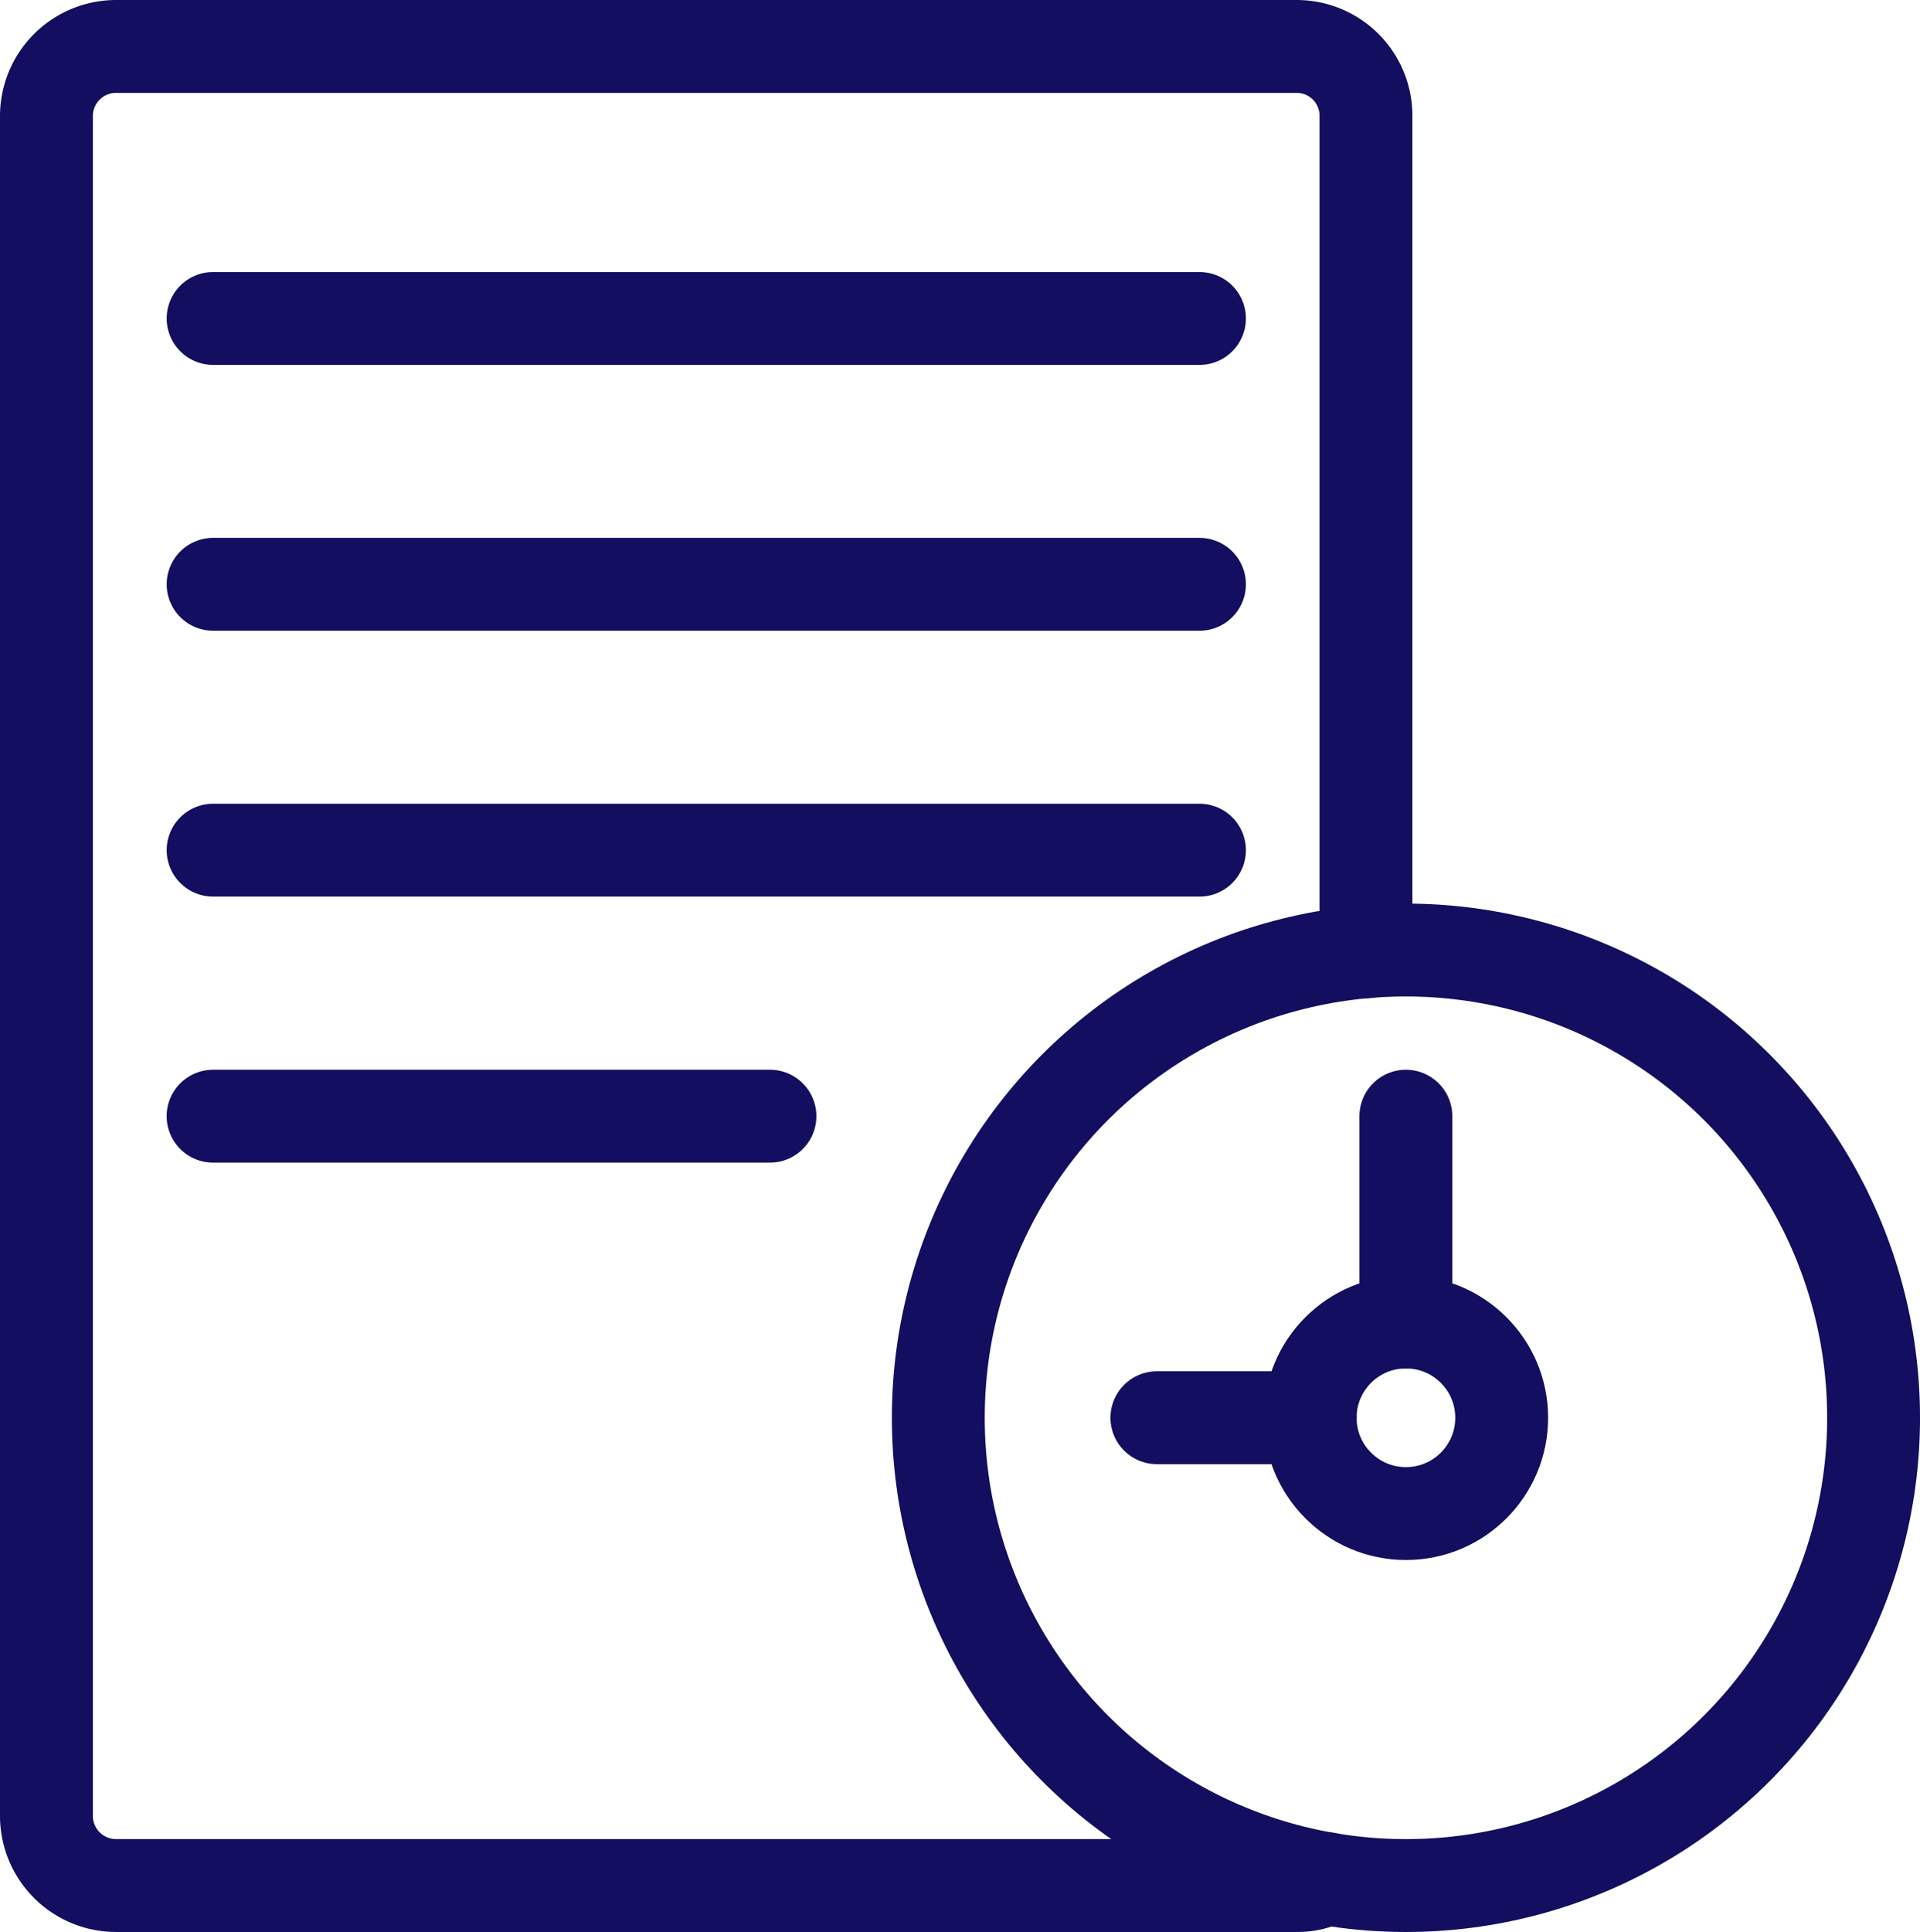 <svg xmlns="http://www.w3.org/2000/svg" width="103.381" height="104" viewBox="0 0 103.381 104">
    <g data-name="Group 355" transform="translate(.35 .5)">
        <path data-name="Path 7237" d="M73.2 50.737v-45A3.732 3.732 0 0 0 69.47 2H5.9a3.75 3.75 0 0 0-3.75 3.733v91.534A3.75 3.75 0 0 0 5.9 101h63.57a3.4 3.4 0 0 0 1.588-.371" style="fill:none;stroke:#130e5f;stroke-linecap:round;stroke-linejoin:round;stroke-miterlimit:10;stroke-width:5px"/>
        <path data-name="Path 7238" d="M6.5 9.1h53.111" transform="translate(4.624 7.543)" style="fill:none;stroke:#130e5f;stroke-linecap:round;stroke-linejoin:round;stroke-miterlimit:10;stroke-width:5px"/>
        <path data-name="Path 7239" d="M6.5 16.038h53.111" transform="translate(4.624 14.915)" style="fill:none;stroke:#130e5f;stroke-linecap:round;stroke-linejoin:round;stroke-miterlimit:10;stroke-width:5px"/>
        <path data-name="Path 7240" d="M6.5 22.977h53.111" transform="translate(4.624 22.288)" style="fill:none;stroke:#130e5f;stroke-linecap:round;stroke-linejoin:round;stroke-miterlimit:10;stroke-width:5px"/>
        <path data-name="Path 7241" d="M36.485 29.92H6.5" transform="translate(4.622 29.665)" style="fill:none;stroke:#130e5f;stroke-linecap:round;stroke-linejoin:round;stroke-miterlimit:10;stroke-width:5px"/>
        <circle data-name="Ellipse 93" cx="25.18" cy="25.18" r="25.18" transform="translate(50.172 50.641)" style="fill:none;stroke:#130e5f;stroke-linecap:round;stroke-linejoin:round;stroke-miterlimit:10;stroke-width:5px"/>
        <circle data-name="Ellipse 94" cx="5.156" cy="5.156" r="5.156" transform="translate(70.195 70.664)" style="fill:none;stroke:#130e5f;stroke-linecap:round;stroke-linejoin:round;stroke-miterlimit:10;stroke-width:5px"/>
        <path data-name="Path 7242" d="M37.64 41V29.92" transform="translate(37.708 29.665)" style="fill:none;stroke:#130e5f;stroke-linecap:round;stroke-linejoin:round;stroke-miterlimit:10;stroke-width:5px"/>
        <path data-name="Path 7243" d="M39.39 37.79h-8.25" transform="translate(30.802 38.027)" style="fill:none;stroke:#130e5f;stroke-linecap:round;stroke-linejoin:round;stroke-miterlimit:10;stroke-width:5px"/>
    </g>
</svg>
